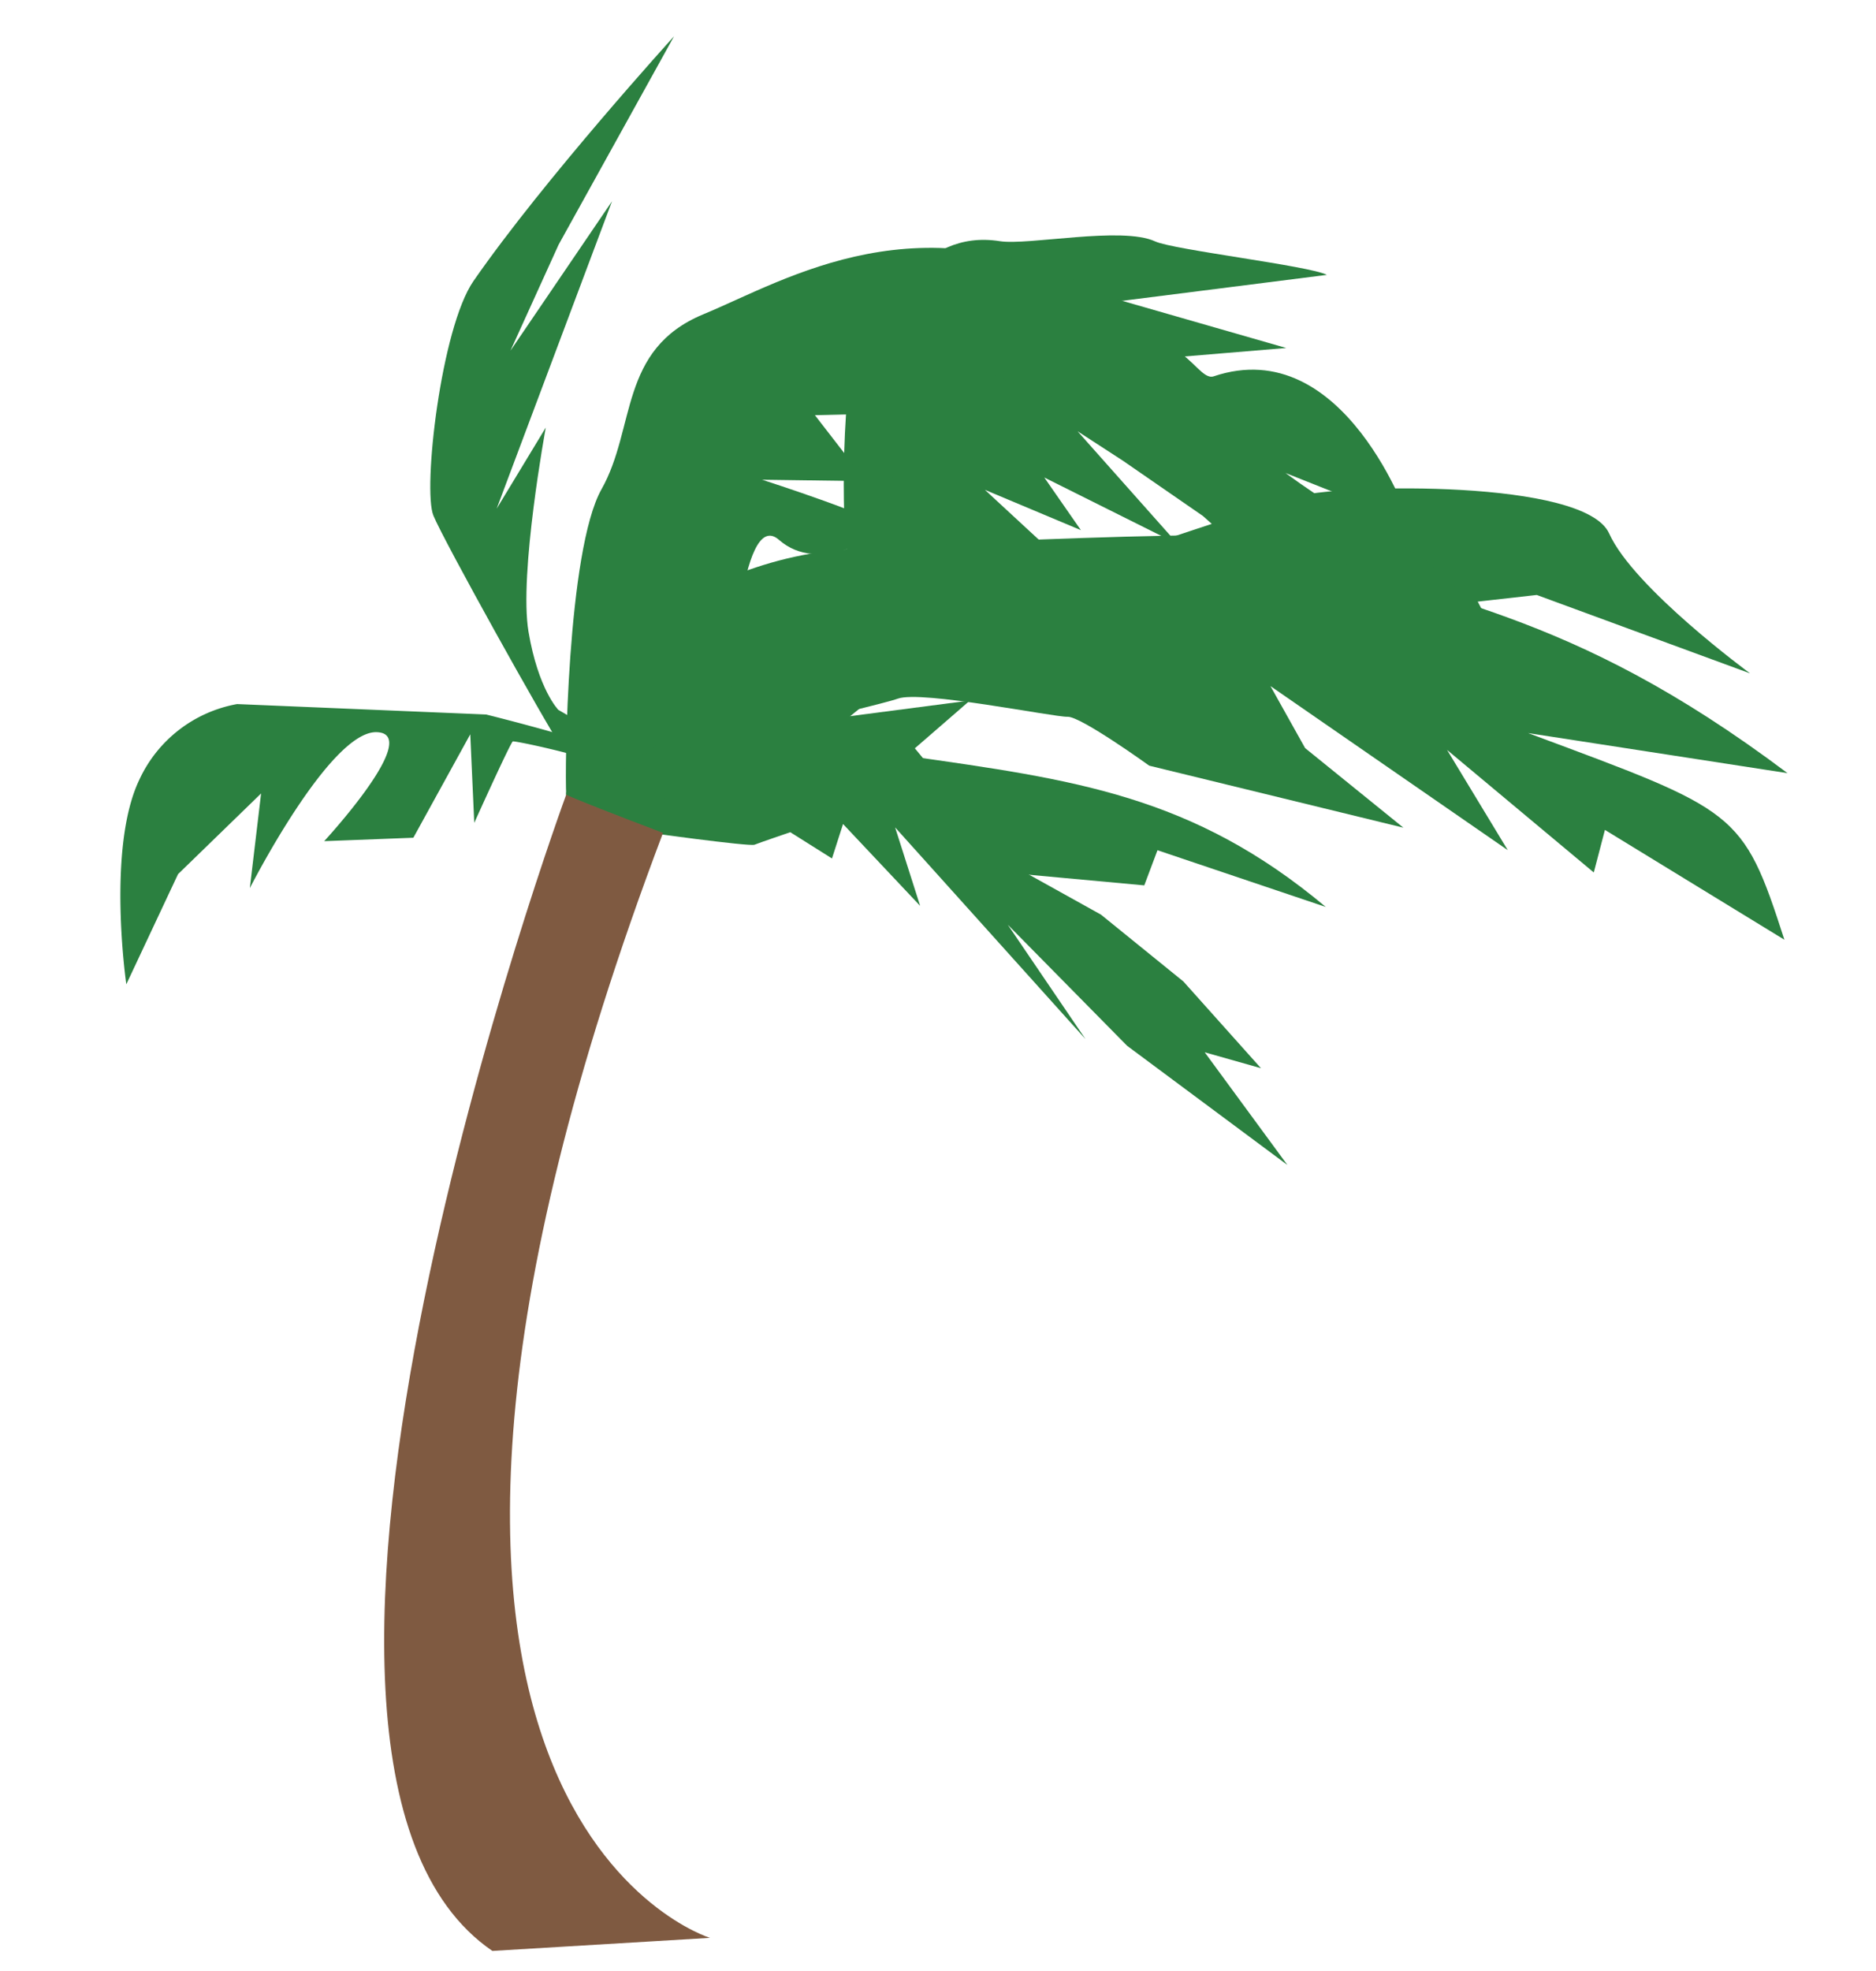<svg id="e93fd5c0-e729-4fdd-81d1-ffd5efb1a444" data-name="Layer 1" xmlns="http://www.w3.org/2000/svg" width="471.56" height="495.39" viewBox="0 0 471.56 495.39">
  <defs>
    <style>
      .b186399a-8f82-4367-8208-aad85e212a9f {
        fill: #2b8040;
      }

      .a7e87976-3717-4360-9611-69df0efeb962, .b186399a-8f82-4367-8208-aad85e212a9f {
        fill-rule: evenodd;
      }

      .a7e87976-3717-4360-9611-69df0efeb962 {
        fill: #7f5a41;
      }
    </style>
  </defs>
  <g>
    <g>
      <path class="b186399a-8f82-4367-8208-aad85e212a9f" d="M202.52,185.13s12.64-21.88,24.2-26.55,89.41-31.21,100.16-34,71.45-4.22,77.6,9.48,35.43,35.17,35.43,35.17l-53.62-19.71-14.84,1.67,8.13,15.54-60.29-22.93,20.15,16.49S293.33,149.17,272,150.9s-31.57,7.39-31.57,7.39l-37.25,30.24-.62-3.4Z"/>
      <path class="b186399a-8f82-4367-8208-aad85e212a9f" d="M163.91,195.29s-18.31-.84-22.64-7.3-29.58-51.8-32.32-58.4S110.86,82.45,119,70.65c17.66-25.49,50.43-61.53,50.43-61.53l-29,52.34L128.31,88.13l25.53-37.55-29,77.26,12.35-20.39s-6.79,36.81-4.34,51.32,7.5,19.63,7.5,19.63l26.25,15.19-2.71,1.7Z"/>
      <path class="b186399a-8f82-4367-8208-aad85e212a9f" d="M231.78,169.21s-17.94-23-19.08-32-1.18-48.83,4.48-53.8,13.9-26,34.13-22.8c7.12,1.13,30.72-3.82,39.06.06,4.5,2.1,38.94,6.15,43.16,8.41l-60.84,7.71,22.44,10.9c4.92,2.81,7.43,7.73,9.93,6.89,33-11.12,49.3,36.69,49.3,36.69l-31.23-12.4c40,29.36,50.18,15.24,50.31,74.1l-71.08-63.31-20.1-13.88-11.4-7.4,25.23,28.38L262.5,120l9.2,13.23L247.57,123.1l36.22,33.49-52,12.62Z"/>
      <path class="b186399a-8f82-4367-8208-aad85e212a9f" d="M162.48,201.45s17.66-17.38,21-18l22.94-4.47,18.35,2.81,29.42,35.53,22.56,12.54,20.71,16.79,19.5,21.8-14.14-4,20.79,28.32-40.29-29.95-30-30.43,19.52,28.73L225,207.93l6.29,19.72-19.38-20.57-2.78,8.66-10.48-6.6s-7.75,2.64-9,3.15S161,209,161,209l1.48-7.55Z"/>
      <path class="b186399a-8f82-4367-8208-aad85e212a9f" d="M170.33,198.82a62.53,62.53,0,0,0-17.22-10.34c-9.67-3.65-30.91-8.92-30.91-8.92l-62.6-2.62A33.62,33.62,0,0,0,35,196c-8.22,17.21-3.25,51.36-3.25,51.36l13-27.68,20.88-20.28-2.83,23.79S82.93,183.61,94.69,184s-13.2,27.39-13.2,27.39l22.41-.86,14.31-26,1,22.26s9.14-20.27,9.7-20.47,25.5,4.81,41.46,12.55Z"/>
      <path class="b186399a-8f82-4367-8208-aad85e212a9f" d="M166.66,209.31c-2.79-.44-23.45-6-24.33-9.62s18.08-12.77,25.14-13.69l76.33-9.95-16,13.88c42.21,6,71.9,9.88,105.46,38l-42.31-14.26-3.32,8.83L252,219.22l-35.47-19-49.08-1.63-.74,10.69Z"/>
      <path class="b186399a-8f82-4367-8208-aad85e212a9f" d="M157.05,191.84c-25.76-20.78,4.26-36.55,10.54-39.24s23.79-14.36,50.12-14.75c6-.1,25.39-1.51,32.9-1.83,25.67-1.1,65.51-2.33,68.71-.85,42.44,16.87,74,17.05,130,59.13l-65.21-10.07c52.6,19.58,53.92,19.39,64.42,51.93l-45.11-27.6-2.8,10.7-36.88-30.8L379,213.65l-59.65-41.23L328.06,188l24.7,20-63.88-15.58S271.66,180,268.36,180.13s-36.76-6.7-42.66-4.56-68.65,16.28-68.65,16.27Z"/>
      <path class="b186399a-8f82-4367-8208-aad85e212a9f" d="M183.73,175.15c-2.59-.8-41,30.49-41.4,24.54s.21-61.39,8.88-76.76S155.52,87.81,176.76,79s54.86-30.06,101-4.64l45.55,13.09L248,93.72l24.68,9-67.84,1.62,9.76,12.61L228,121.06l-36.43-.5s31.36,10.1,30.39,12.12-16.21,11.73-26.14,3-12.07,39.51-12.06,39.51Z"/>
    </g>
    <path class="a7e87976-3717-4360-9611-69df0efeb962" d="M142.33,199.69S53.17,442,123.76,490.28L178.47,487S73.68,455.09,166.66,209.31C142.62,200.18,142.33,199.69,142.33,199.69Z"/>
  </g>
</svg>
